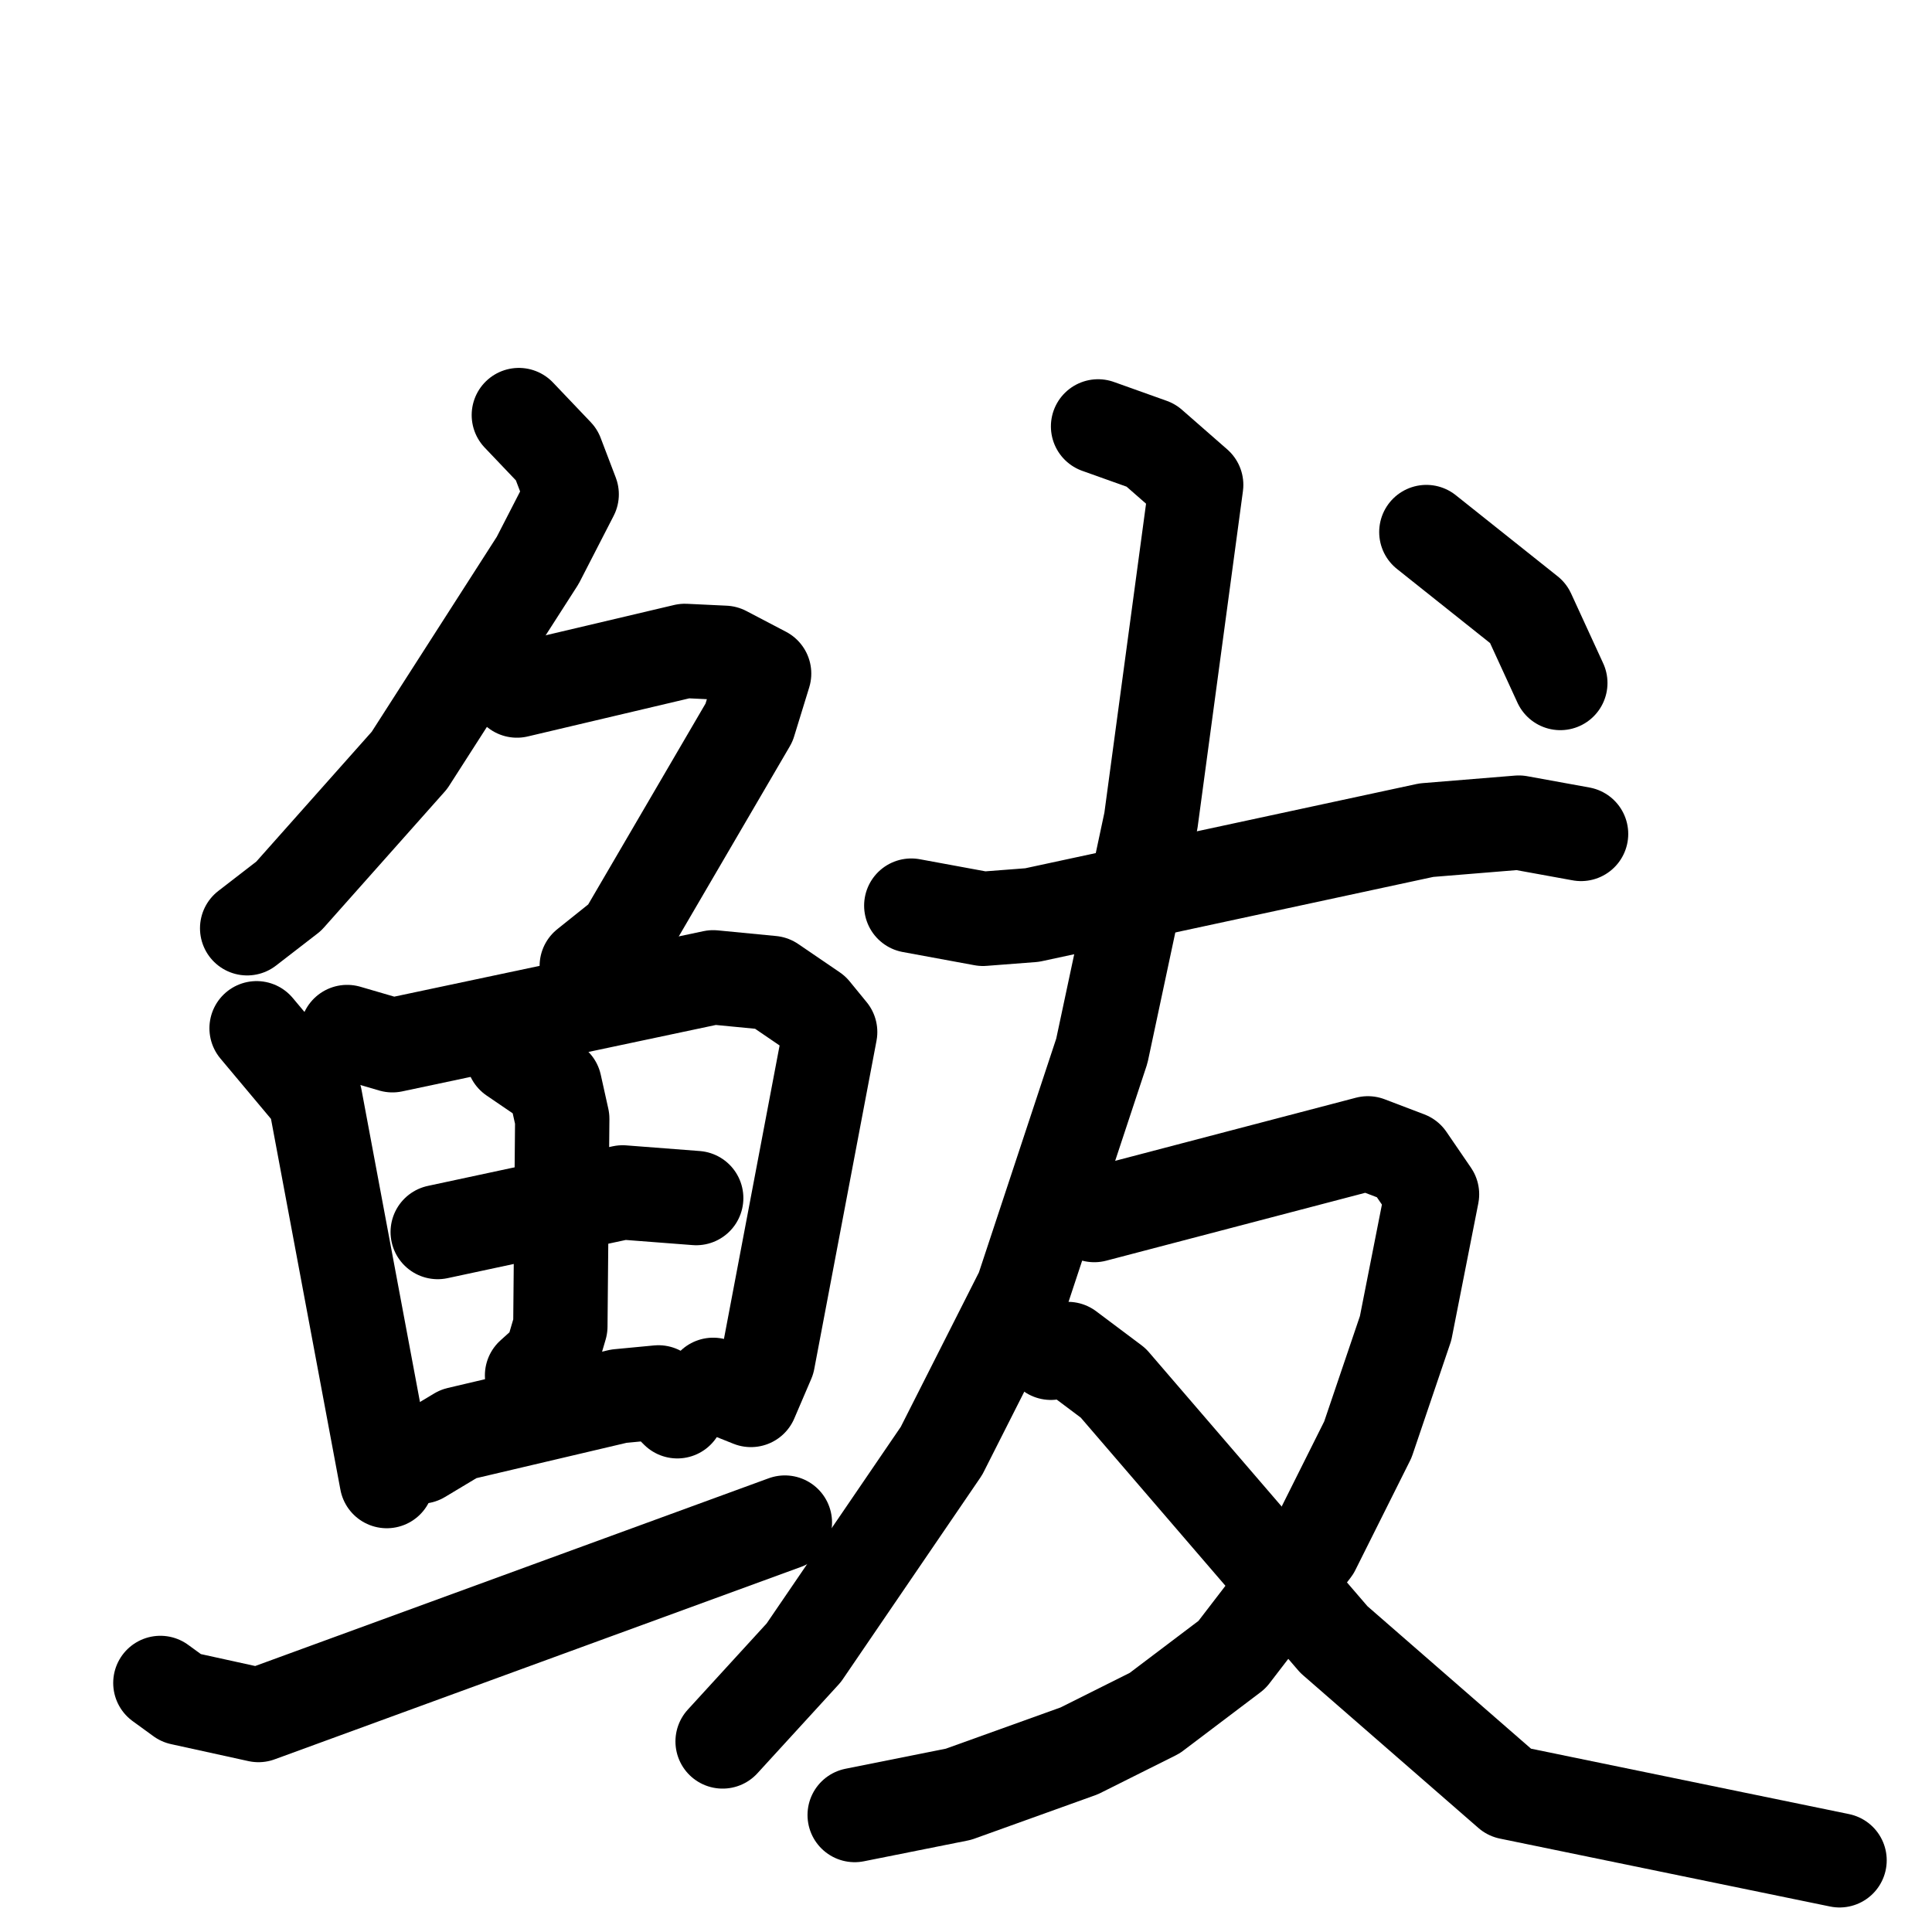 <svg xmlns="http://www.w3.org/2000/svg" viewBox="0 0 1024 1024">
  <g style="fill:none;stroke:#000000;stroke-width:50;stroke-linecap:round;stroke-linejoin:round;" transform="scale(1, 1) translate(0, 0)">
    <path d="M 275.0,220.0 L 295.0,241.0 L 303.0,262.0 L 285.0,297.0 L 217.0,403.0 L 153.0,475.0 L 131.0,492.0"/>
    <path d="M 274.0,366.0 L 363.0,345.0 L 384.0,346.0 L 405.0,357.0 L 397.0,383.0 L 331.0,496.0 L 311.0,512.0"/>
    <path d="M 136.0,545.0 L 167.0,582.0 L 205.0,785.0"/>
    <path d="M 184.0,547.0 L 208.0,554.0 L 378.0,518.0 L 409.0,521.0 L 431.0,536.0 L 440.0,547.0 L 407.0,721.0 L 398.0,742.0 L 378.0,734.0"/>
    <path d="M 232.0,653.0 L 330.0,632.0 L 369.0,635.0"/>
    <path d="M 272.0,560.0 L 294.0,575.0 L 298.0,593.0 L 297.0,703.0 L 292.0,720.0 L 282.0,729.0"/>
    <path d="M 223.0,772.0 L 243.0,760.0 L 328.0,740.0 L 349.0,738.0 L 359.0,748.0"/>
    <path d="M 85.0,892.0 L 96.0,900.0 L 137.0,909.0 L 416.0,807.0"/>
    <path d="M 483.0,480.0 L 521.0,487.0 L 547.0,485.0 L 756.0,440.0 L 805.0,436.0 L 838.0,442.0"/>
    <path d="M 582.0,226.0 L 610.0,236.0 L 634.0,257.0 L 610.0,435.0 L 584.0,557.0 L 542.0,684.0 L 499.0,769.0 L 426.0,876.0 L 383.0,923.0"/>
    <path d="M 580.0,644.0 L 725.0,606.0 L 746.0,614.0 L 759.0,633.0 L 745.0,704.0 L 725.0,763.0 L 696.0,821.0 L 653.0,877.0 L 612.0,908.0 L 572.0,928.0 L 508.0,951.0 L 453.0,962.0"/>
    <path d="M 557.0,717.0 L 566.0,715.0 L 590.0,733.0 L 707.0,869.0 L 800.0,950.0 L 975.0,986.0"/>
    <path d="M 756.0,282.0 L 810.0,325.0 L 827.0,362.0"/>
  </g>
</svg>
